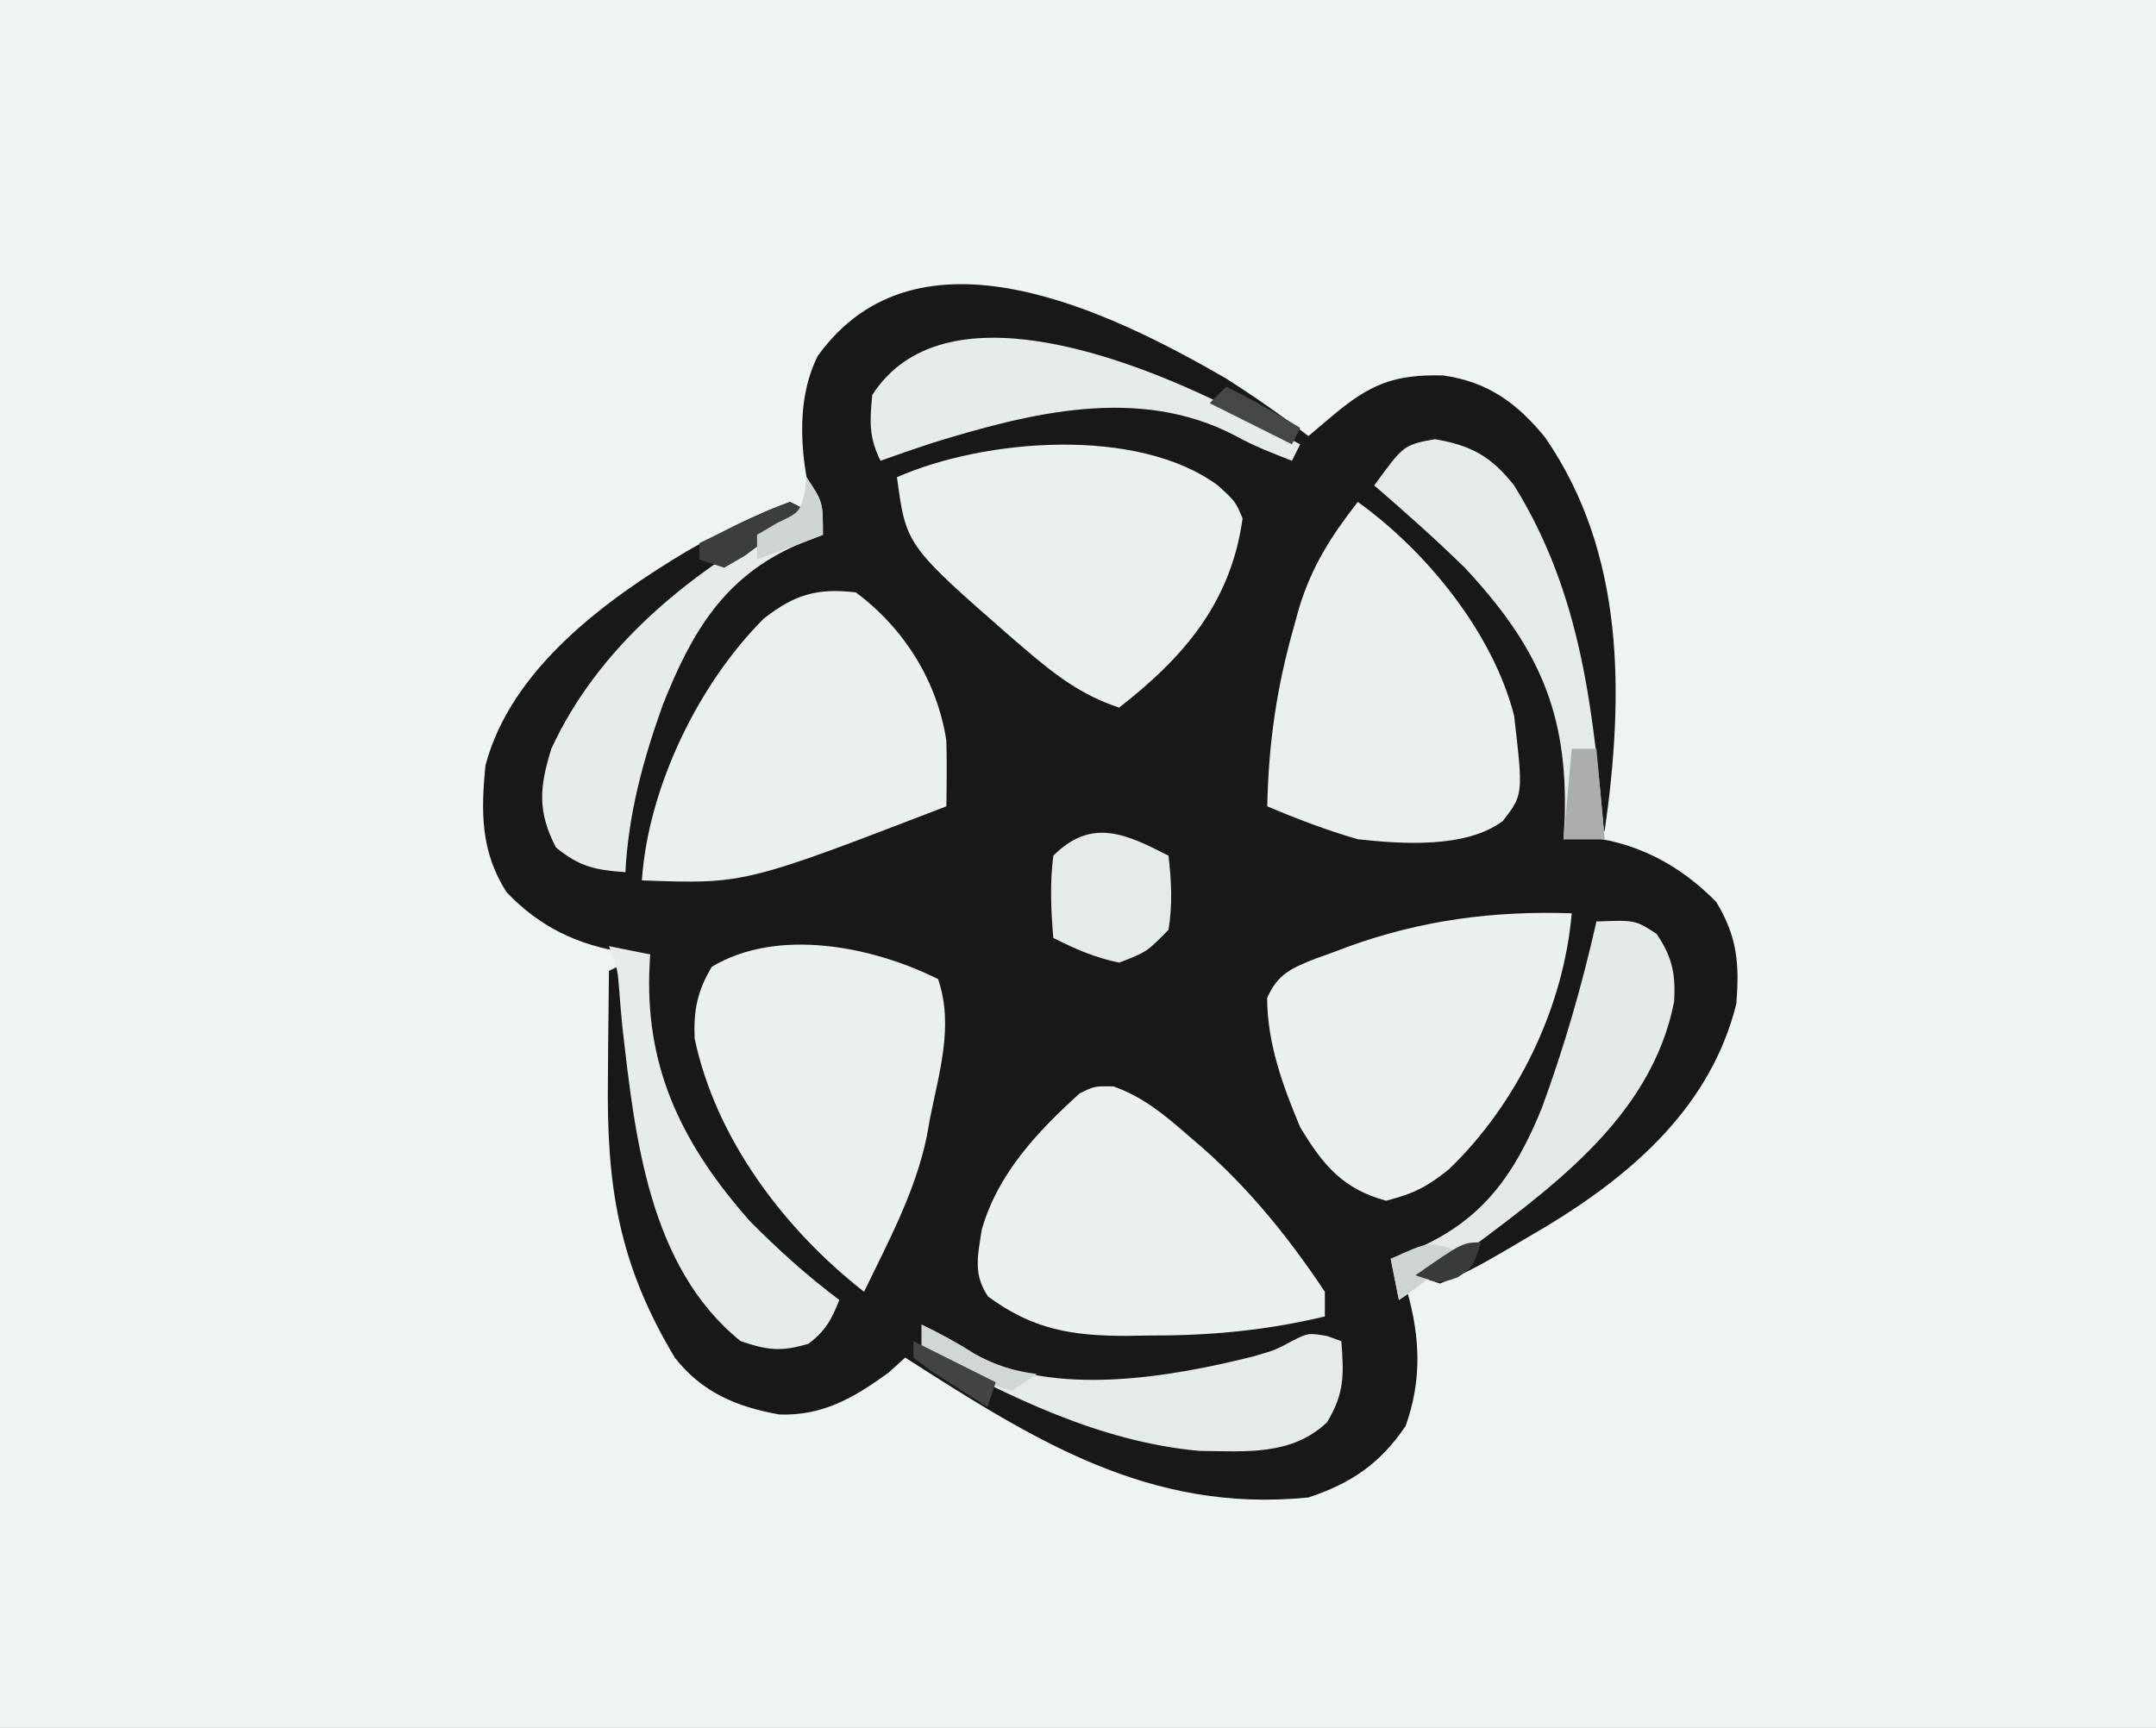 <?xml version="1.0" encoding="UTF-8"?>
<svg version="1.1" xmlns="http://www.w3.org/2000/svg" width="262" height="210">
<rect width="100%" height="100%" fill="#808080" stroke="none"/>
<path d="M0 0 C86.46 0 172.92 0 262 0 C262 69.3 262 138.6 262 210 C175.54 210 89.08 210 0 210 C0 140.7 0 71.4 0 0 Z " fill="#EDF4F3" transform="translate(0,0)"/>
<path d="M0 0 C3.44 2.205 6.761 4.509 10 7 C10.928 6.216 11.856 5.433 12.812 4.625 C17.428 0.727 20.329 -0.525 26.371 -0.367 C31.776 0.388 35.354 2.978 38.758 7.16 C48.518 21.281 48.351 38.54 46 55 C45.67 55 45.34 55 45 55 C44.93 54.366 44.86 53.732 44.788 53.079 C42.605 30.558 42.605 30.558 32 11 C28.296 8.531 26.379 8.531 22 9 C20.268 10.951 20.268 10.951 19 13 C19.773 13.666 20.547 14.333 21.344 15.02 C30.641 23.183 41.277 32.788 42.203 45.867 C42.32 53.36 42.32 53.36 41 56 C41.784 55.897 42.568 55.794 43.375 55.688 C49.701 56.233 55.143 59.098 59.562 63.625 C62.12 67.851 62.387 71.122 62 76 C58.928 88.37 49.539 96.605 39 103 C30.141 108.234 30.141 108.234 26 110 C24.515 109.505 24.515 109.505 23 109 C23.846 108.432 24.691 107.863 25.562 107.277 C36.944 99.564 48.404 91.678 53 78 C53.493 74.503 53.714 71.165 51.812 68.062 C49.575 66.751 47.557 66.346 45 66 C44.917 67.237 44.835 68.475 44.75 69.75 C43.408 81.622 38.239 95.956 29 104 C26.382 105.595 23.827 106.781 21 108 C21.495 109.454 21.495 109.454 22 110.938 C23.586 116.573 23.798 121.775 21.812 127.312 C18.732 131.88 15.182 134.294 10 136 C-9.34 137.941 -23.344 129.02 -39 119 C-39.66 119.598 -40.32 120.196 -41 120.812 C-45.159 123.845 -49.026 126.111 -54.305 125.914 C-59.468 124.993 -63.712 123.217 -67 119 C-73.851 107.581 -75.305 98.099 -75.125 85 C-75.116 83.748 -75.107 82.497 -75.098 81.207 C-75.074 78.138 -75.041 75.069 -75 72 C-74.01 71.505 -74.01 71.505 -73 71 C-72.935 71.659 -72.871 72.318 -72.804 72.997 C-70.797 96.28 -70.797 96.28 -59.125 115.938 C-56.088 117.456 -54.214 116.889 -51 116 C-50.01 115.34 -49.02 114.68 -48 114 C-49.383 110.772 -50.887 109.046 -53.625 106.875 C-60.959 100.661 -69.119 91.746 -71 82 C-71.09 80.294 -71.13 78.584 -71.125 76.875 C-71.129 75.572 -71.129 75.572 -71.133 74.242 C-71 72 -71 72 -70 70 C-70.99 69.918 -71.98 69.835 -73 69.75 C-78.749 68.91 -83.434 66.646 -87.438 62.438 C-90.596 57.511 -90.569 52.678 -90 47 C-86.879 35.234 -75.3 26.811 -65.355 20.887 C-61.288 18.6 -57.383 16.607 -53 15 C-52.34 15.33 -51.68 15.66 -51 16 C-51.906 16.629 -52.812 17.258 -53.746 17.906 C-72.442 30.417 -72.442 30.417 -82.25 49.875 C-82.396 53.408 -82.034 53.953 -79.812 57 C-77.265 58.811 -75.944 59.395 -73 60 C-73.103 58.824 -73.206 57.649 -73.312 56.438 C-73.278 45.338 -67.928 33.468 -61 25 C-57.056 21.204 -54.585 19 -49 19 C-49.495 17.639 -49.495 17.639 -50 16.25 C-51.701 10.253 -52.472 2.931 -49.629 -2.73 C-37.471 -19.67 -14.131 -8.158 0 0 Z " fill="#181818" transform="translate(149,46)"/>
<path d="M0 0 C5.865 4.345 9.889 10.788 11 18 C11.076 20.673 11.045 23.325 11 26 C-13.556 35.461 -13.556 35.461 -26 35 C-25.231 23.725 -19.166 11.18 -11.207 3.203 C-7.44 0.243 -4.696 -0.554 0 0 Z " fill="#E9F0EF" transform="translate(104,72)"/>
<path d="M0 0 C8.333 5.983 16.432 15.915 19 26 C20.109 35.558 20.109 35.558 17.633 38.777 C13.149 42.135 5.372 41.588 0 41 C-3.776 39.907 -7.385 38.54 -11 37 C-10.854 29.382 -9.839 22.43 -7.75 15.125 C-7.558 14.424 -7.365 13.724 -7.167 13.002 C-5.623 7.882 -3.282 4.219 0 0 Z " fill="#E9F0EF" transform="translate(165,61)"/>
<path d="M0 0 C2.125 1.938 2.125 1.938 3 4 C1.594 14.216 -4.103 20.841 -12 27 C-16.495 25.532 -19.771 23.039 -23.312 20 C-23.881 19.515 -24.449 19.029 -25.034 18.529 C-37.889 7.277 -37.889 7.277 -39 -1 C-28.404 -5.675 -9.764 -7.211 0 0 Z " fill="#EAF0EF" transform="translate(148,59)"/>
<path d="M0 0 C-1 11.496 -6.619 23.129 -14.938 31.125 C-17.651 33.286 -19.12 34.032 -22.562 34.938 C-27.829 33.501 -30.223 30.608 -33 26 C-35.136 20.908 -36.979 15.873 -37.02 10.305 C-35.724 7.376 -34.096 6.691 -31.188 5.528 C-30.528 5.292 -29.868 5.056 -29.188 4.812 C-28.512 4.558 -27.836 4.304 -27.14 4.042 C-18.21 0.815 -9.466 -0.316 0 0 Z " fill="#EAF1F0" transform="translate(191,111)"/>
<path d="M0 0 C3.588 1.282 6.162 3.424 8.992 5.895 C9.561 6.383 10.13 6.872 10.716 7.375 C16.607 12.561 21.333 18.437 25.68 24.957 C25.68 25.947 25.68 26.937 25.68 27.957 C18.556 29.651 11.805 30.295 4.492 30.27 C3.074 30.294 3.074 30.294 1.627 30.318 C-5.017 30.323 -9.793 29.565 -15.254 25.527 C-17.094 22.818 -16.491 20.547 -16.02 17.43 C-14.096 10.627 -9.257 5.504 -4.129 0.855 C-2.32 -0.043 -2.32 -0.043 0 0 Z " fill="#EAF1F0" transform="translate(135.32,132.043)"/>
<path d="M0 0 C1.931 5.637 0.123 11.334 -1 17 C-1.122 17.694 -1.245 18.387 -1.371 19.102 C-2.756 25.811 -6.031 31.874 -9 38 C-18.639 30.472 -27.011 19.438 -29.582 7.238 C-29.735 3.817 -29.263 1.438 -27.5 -1.5 C-19.479 -6.312 -7.93 -3.965 0 0 Z " fill="#EAF0EF" transform="translate(114,119)"/>
<path d="M0 0 C4.477 0.772 6.857 2.132 9.625 5.625 C17.922 19.002 19.265 33.324 20.625 48.625 C18.975 48.625 17.325 48.625 15.625 48.625 C15.671 47.803 15.718 46.98 15.766 46.133 C16.186 33.125 12.458 25.084 3.625 15.625 C0.081 12.154 -3.621 8.868 -7.375 5.625 C-3.797 0.703 -3.797 0.703 0 0 Z " fill="#E5EBEA" transform="translate(174.375,53.375)"/>
<path d="M0 0 C2.246 1.081 4.335 2.215 6.438 3.562 C15.934 8.89 30.266 6.38 40.328 3.852 C42.978 3.085 42.978 3.085 45.219 1.875 C47 1 47 1 49.25 1.375 C49.828 1.581 50.405 1.788 51 2 C51.318 6.059 51.397 8.347 49.25 11.875 C44.947 15.939 39.438 15.397 33.762 15.34 C21.624 14.243 10.572 8.732 0 3 C0 2.01 0 1.02 0 0 Z " fill="#E4EBEA" transform="translate(112,161)"/>
<path d="M0 0 C4.711 -0.188 4.711 -0.188 7.312 1.5 C9.211 4.313 9.634 6.34 9.445 9.727 C6.624 24.131 -6.053 32.764 -17 41 C-17.739 41.561 -18.477 42.121 -19.238 42.699 C-20.792 43.846 -22.393 44.929 -24 46 C-24.33 44.35 -24.66 42.7 -25 41 C-23.948 40.587 -22.896 40.175 -21.812 39.75 C-13.773 36.24 -9.94 30.719 -6.68 22.789 C-3.923 15.311 -1.751 7.772 0 0 Z " fill="#E4EAE9" transform="translate(194,112)"/>
<path d="M0 0 C2 3 2 3 2 7 C0.948 7.412 -0.104 7.825 -1.188 8.25 C-10.043 12.144 -13.975 18.896 -17.457 27.672 C-19.858 34.375 -21.624 40.852 -22 48 C-25.65 47.751 -27.578 47.346 -30.438 45 C-32.711 40.634 -32.445 37.651 -31 33 C-25.351 20.76 -14.618 11.988 -3.082 5.535 C-0.835 4.174 -0.835 4.174 -0.199 1.809 C-0.133 1.212 -0.068 0.615 0 0 Z " fill="#E5ECEB" transform="translate(98,58)"/>
<path d="M0 0 C2.475 0.495 2.475 0.495 5 1 C4.965 1.785 4.93 2.57 4.895 3.379 C4.586 15.36 9.169 24.362 17.059 33.344 C20.499 36.829 24.078 40.058 28 43 C27.052 45.37 26.311 46.767 24.25 48.312 C20.967 49.316 19.27 49.112 16 48 C4.817 38.969 3.157 23.108 1.633 9.793 C1.475 8.158 1.331 6.521 1.211 4.883 C1.041 2.776 1.041 2.776 0 0 Z " fill="#E5ECEB" transform="translate(74,115)"/>
<path d="M0 0 C3.154 1.58 6.28 3.208 9.398 4.857 C9.068 5.517 8.738 6.177 8.398 6.857 C6.051 5.949 3.758 5.057 1.555 3.834 C-10.169 -2.334 -23.384 1.015 -35.414 4.725 C-37.487 5.405 -39.546 6.126 -41.602 6.857 C-43.028 4.004 -42.912 2.023 -42.602 -1.143 C-33.986 -14.512 -11.121 -5.444 0 0 Z " fill="#E5ECEB" transform="translate(148.602,49.143)"/>
<path d="M0 0 C0.355 3.074 0.504 5.937 0 9 C-2.625 11.688 -2.625 11.688 -6 13 C-9.021 12.361 -11.263 11.368 -14 10 C-14.285 6.621 -14.433 3.37 -14 0 C-9.357 -4.643 -5.182 -2.662 0 0 Z " fill="#E4EBEA" transform="translate(142,104)"/>
<path d="M0 0 C2.246 1.081 4.335 2.215 6.438 3.562 C9.021 5.012 11.088 5.584 14 6 C13.01 6.66 12.02 7.32 11 8 C6.926 7.026 3.38 5.485 0 3 C0 2.01 0 1.02 0 0 Z " fill="#D1D7D7" transform="translate(112,161)"/>
<path d="M0 0 C0.66 0.33 1.32 0.66 2 1 C0.405 2.2 -1.201 3.385 -2.812 4.562 C-3.706 5.224 -4.599 5.885 -5.52 6.566 C-6.338 7.039 -7.157 7.513 -8 8 C-8.99 7.67 -9.98 7.34 -11 7 C-11 6.34 -11 5.68 -11 5 C-9.213 4.136 -7.42 3.284 -5.625 2.438 C-4.627 1.962 -3.63 1.486 -2.602 0.996 C-1.743 0.667 -0.885 0.339 0 0 Z " fill="#3C3D3D" transform="translate(96,61)"/>
<path d="M0 0 C0.99 0 1.98 0 3 0 C3.33 3.63 3.66 7.26 4 11 C2.35 11 0.7 11 -1 11 C-0.67 7.37 -0.34 3.74 0 0 Z " fill="#AAAEAD" transform="translate(191,91)"/>
<path d="M0 0 C2 3 2 3 2 7 C-0.64 7.99 -3.28 8.98 -6 10 C-6 9.01 -6 8.02 -6 7 C-5.196 6.526 -4.391 6.051 -3.562 5.562 C-0.842 4.266 -0.842 4.266 -0.188 1.812 C-0.126 1.214 -0.064 0.616 0 0 Z " fill="#CFD5D5" transform="translate(98,58)"/>
<path d="M0 0 C3.112 1.498 6.053 3.199 9 5 C8.67 5.66 8.34 6.32 8 7 C4.7 5.35 1.4 3.7 -2 2 C-1.34 1.34 -0.68 0.68 0 0 Z " fill="#454646" transform="translate(149,47)"/>
<path d="M0 0 C3.3 1.65 6.6 3.3 10 5 C9.67 5.99 9.34 6.98 9 8 C7.495 7.05 5.996 6.09 4.5 5.125 C3.665 4.591 2.829 4.058 1.969 3.508 C1.319 3.01 0.669 2.513 0 2 C0 1.34 0 0.68 0 0 Z " fill="#424443" transform="translate(111,163)"/>
<path d="M0 0 C-2.257 2.335 -4.281 4.187 -7 6 C-7.33 4.35 -7.66 2.7 -8 1 C-3.375 -1.125 -3.375 -1.125 0 0 Z " fill="#CED4D3" transform="translate(177,152)"/>
<path d="M0 0 C-1 3 -1 3 -2.875 4.25 C-5 5 -5 5 -8 4 C-2.25 0 -2.25 0 0 0 Z " fill="#393A3A" transform="translate(180,151)"/>
</svg>
